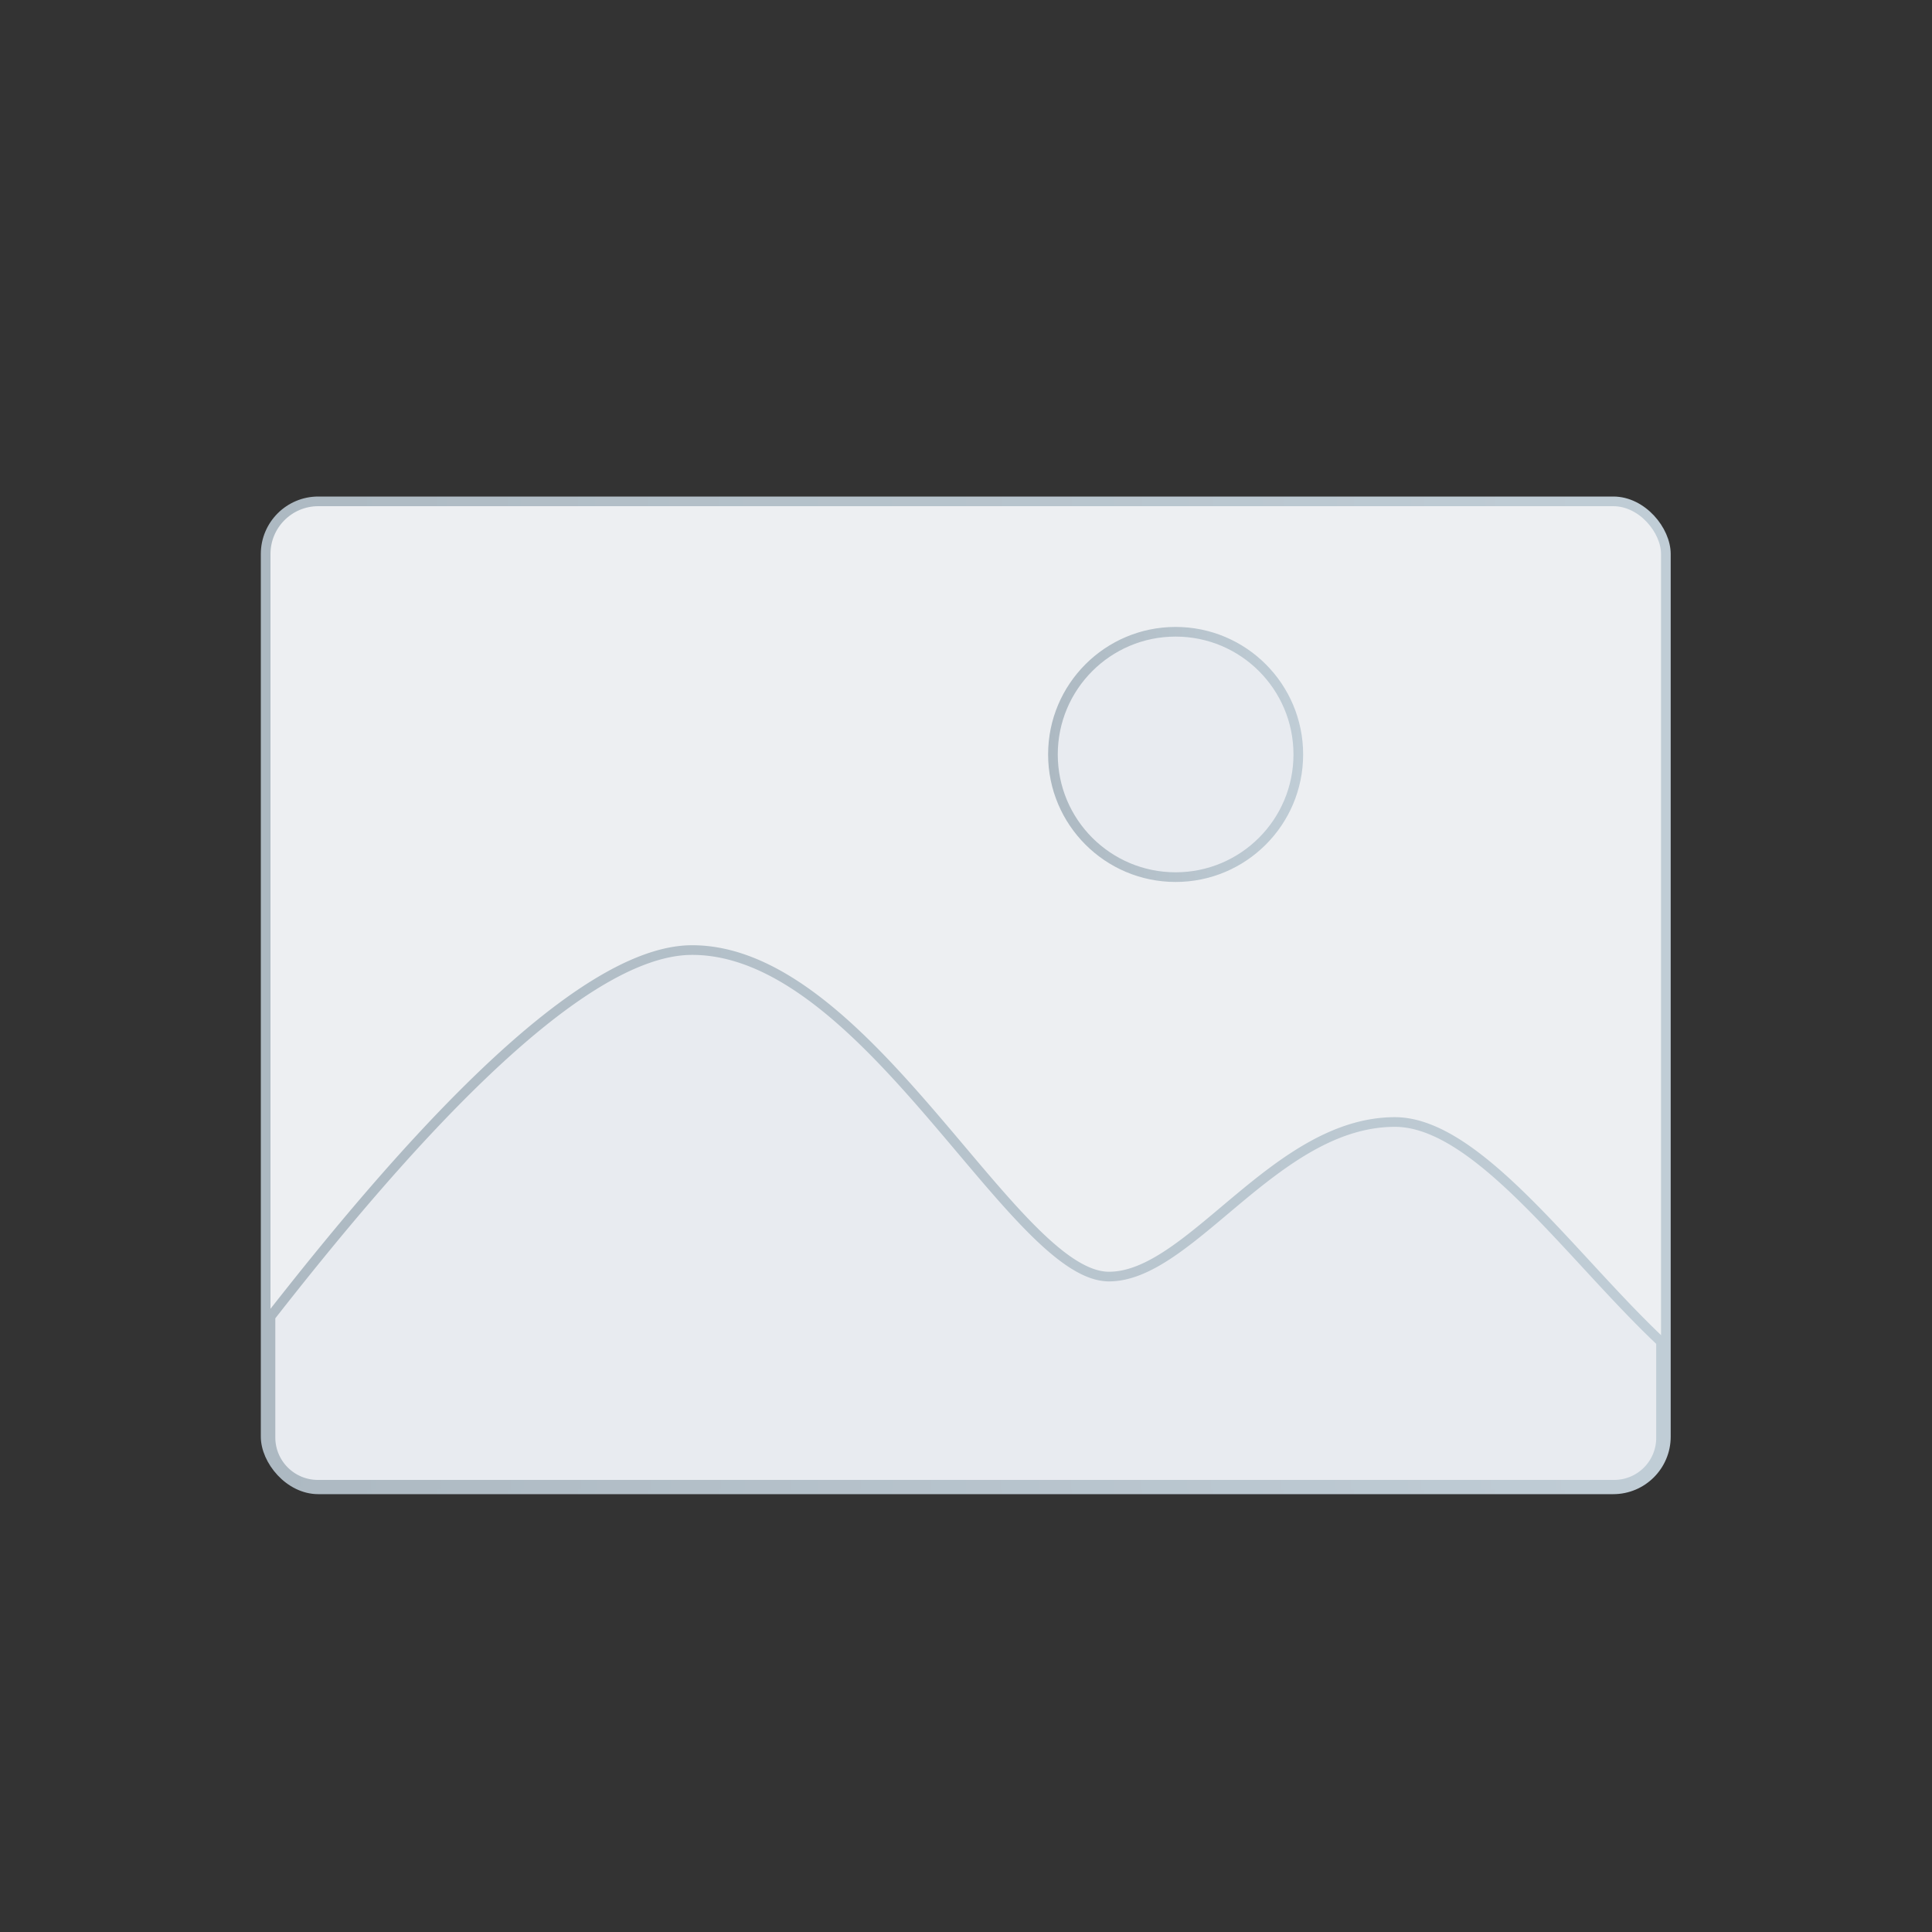 <svg id="图层_2" data-name="图层 2" xmlns="http://www.w3.org/2000/svg" xmlns:xlink="http://www.w3.org/1999/xlink" width="400" height="400" viewBox="0 0 400 400">
  <rect x="0" y="0" width="400" height="400" fill="#333333" stroke="none"/>
  <defs>
    <style>
      .cls-1, .cls-2 {
        fill: none;
      }

      .cls-2 {
        clip-rule: evenodd;
      }

      .cls-3 {
        fill: #edeff2;
        stroke: url(#未命名的渐变_716);
      }

      .cls-3, .cls-4, .cls-5 {
        stroke-miterlimit: 10;
        stroke-width: 2px;
      }

      .cls-4, .cls-5 {
        fill: #e8ebf0;
      }

      .cls-4 {
        stroke: url(#未命名的渐变_716-2);
      }

      .cls-5 {
        stroke: url(#未命名的渐变_716-3);
      }

      .cls-6 {
        clip-path: url(#clip-path);
      }

      .cls-7 {
        clip-path: url(#clip-path-2);
      }

      .cls-8 {
        clip-path: url(#clip-path-3);
      }

      .cls-9 {
        clip-path: url(#clip-path-4);
      }

      .cls-10 {
        clip-path: url(#clip-path-5);
      }

      .cls-11 {
        clip-path: url(#clip-path-6);
      }
    </style>
    <linearGradient id="未命名的渐变_716" data-name="未命名的渐变 716" x1="54.03" y1="206.1" x2="345.96" y2="206.1" gradientUnits="userSpaceOnUse">
      <stop offset="0" stop-color="#adb9c2"/>
      <stop offset="1" stop-color="#c0cdd6"/>
    </linearGradient>
    <linearGradient id="未命名的渐变_716-2" x1="55.04" y1="252.01" x2="344.92" y2="252.01" xlink:href="#未命名的渐变_716"/>
    <linearGradient id="未命名的渐变_716-3" x1="217.01" y1="156.23" x2="269.76" y2="156.23" xlink:href="#未命名的渐变_716"/>
    <clipPath id="clip-path">
      <path class="cls-1" d="M-1160-196.7a126,126,0,0,0-126,126,126,126,0,0,0,126,126,126,126,0,0,0,126-126A126,126,0,0,0-1160-196.7Zm0-27a153,153,0,0,1,153,153,153,153,0,0,1-153,153,153,153,0,0,1-153-153A153,153,0,0,1-1160-223.7Z"/>
    </clipPath>
    <clipPath id="clip-path-2">
      <path class="cls-2" d="M-1066.3,26.7a13.5,13.5,0,0,1,19.1-1l53.5,48.1a13.7,13.7,0,0,1,1,19.1,13.6,13.6,0,0,1-19.1,1l-53.5-48.2A13.5,13.5,0,0,1-1066.3,26.7Z"/>
    </clipPath>
    <clipPath id="clip-path-3">
      <path class="cls-1" d="M-1142-133.7c-10.8,0-19.3,8.3-19.3,18.2s8.5,18.1,19.3,18.1,19.3-8.3,19.3-18.1S-1131.2-133.7-1142-133.7Zm0-27c25.6,0,46.3,20.2,46.3,45.2s-20.7,45.1-46.3,45.1-46.3-20.2-46.3-45.1S-1167.6-160.7-1142-160.7Z"/>
    </clipPath>
    <clipPath id="clip-path-4">
      <path class="cls-1" d="M-1142-91.4c47.1,0,85.5,37.4,85.5,83.7A13.6,13.6,0,0,1-1070,5.8a13.5,13.5,0,0,1-13.5-13.5c0-31.3-26.1-56.7-58.5-56.7s-58.5,25.4-58.5,56.7A13.5,13.5,0,0,1-1214,5.8a13.6,13.6,0,0,1-13.5-13.5C-1227.5-54-1189.1-91.4-1142-91.4Z"/>
    </clipPath>
    <clipPath id="clip-path-5">
      <path class="cls-1" d="M-1196-165.2a13.5,13.5,0,0,1,13.5,13.5,13.4,13.4,0,0,1-12.2,13.4h-1.3c-9.7,0-18,8.9-18,20.4s7.6,19.7,16.8,20.4h1.2a13.5,13.5,0,0,1,13.5,13.5A13.4,13.4,0,0,1-1196-70.4c-25.1,0-45-21.4-45-47.4S-1221.1-165.2-1196-165.2Z"/>
    </clipPath>
    <clipPath id="clip-path-6">
      <path class="cls-1" d="M-1196-97.4a13.5,13.5,0,0,1,13.5,13.5A13.4,13.4,0,0,1-1196-70.4c-22.1,0-40.5,19.8-40.5,44.7A13.5,13.5,0,0,1-1250-12.2a13.6,13.6,0,0,1-13.5-13.5C-1263.5-65.1-1233.5-97.4-1196-97.4Z"/>
    </clipPath>
  </defs>
  <title>缺省页插画</title>
  <g>
    <rect class="cls-3" x="55" y="103.8" width="289.9" height="204.55" rx="10.9"/>
    <path class="cls-4" d="M56,272.6c25.4-32.5,62.8-75.9,87.3-75.9,36.2,0,66.5,67.6,86.3,67.6,16.9,0,34.5-32,59.2-32,17.1,0,36.5,28,55.1,45.5v19.8a9.7,9.7,0,0,1-9.7,9.8H65.8a9.8,9.8,0,0,1-9.8-9.8Z"/>
    <circle class="cls-5" cx="243.4" cy="156.2" r="25.4"/>
  </g>
  <rect class="cls-1" width="400" height="400"/>
</svg>

